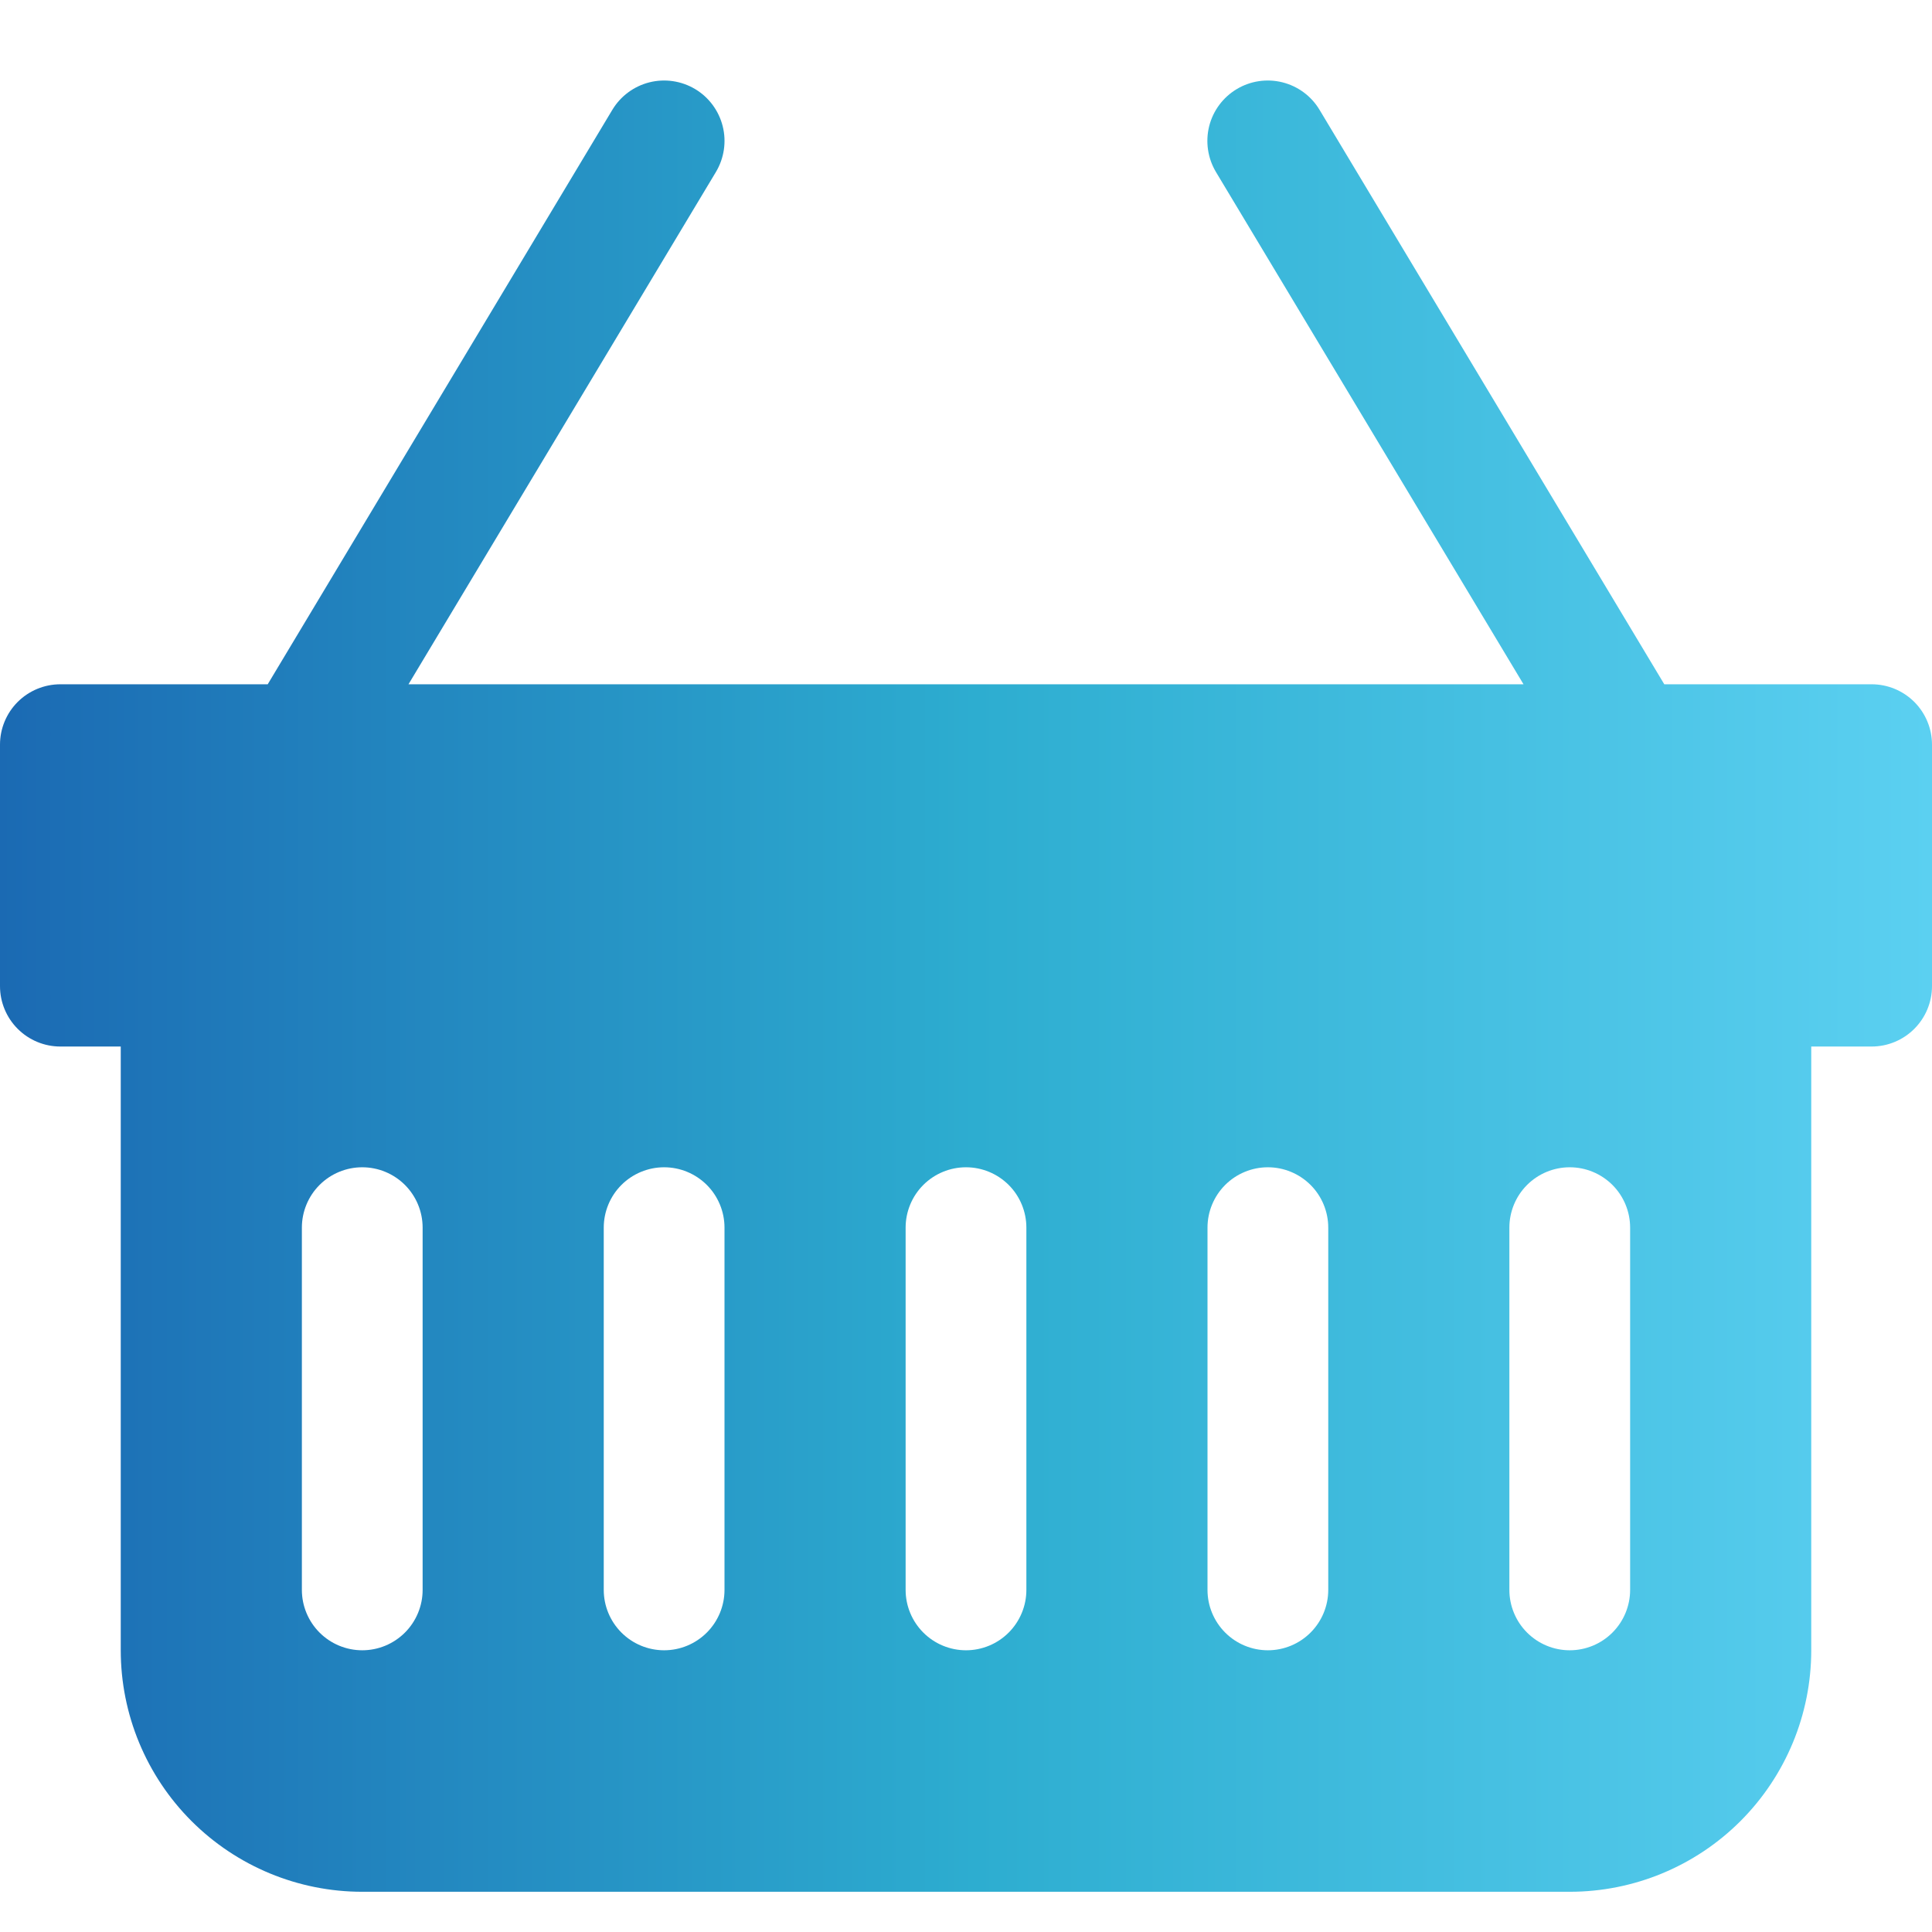 <svg width="44" height="44" viewBox="0 0 44 44" fill="none" xmlns="http://www.w3.org/2000/svg">
<path d="M13.945 2.502C14.133 2.189 14.437 1.964 14.79 1.875C15.144 1.786 15.519 1.842 15.832 2.029C16.145 2.216 16.37 2.521 16.459 2.874C16.548 3.228 16.492 3.603 16.305 3.916L9.303 15.584H34.697L27.692 3.916C27.505 3.603 27.45 3.228 27.538 2.874C27.627 2.521 27.853 2.216 28.166 2.029C28.478 1.842 28.853 1.786 29.207 1.875C29.561 1.964 29.865 2.189 30.052 2.502L37.903 15.584H42.625C42.99 15.584 43.339 15.729 43.597 15.986C43.855 16.244 44 16.594 44 16.959V22.459C44 22.823 43.855 23.173 43.597 23.431C43.339 23.689 42.99 23.834 42.625 23.834H41.25V37.584C41.25 39.042 40.67 40.441 39.639 41.473C38.608 42.504 37.209 43.084 35.75 43.084H8.25C6.791 43.084 5.392 42.504 4.361 41.473C3.329 40.441 2.75 39.042 2.75 37.584V23.834H1.375C1.01 23.834 0.661 23.689 0.403 23.431C0.145 23.173 0 22.823 0 22.459V16.959C0 16.594 0.145 16.244 0.403 15.986C0.661 15.729 1.01 15.584 1.375 15.584H6.097L13.945 2.502ZM9.625 27.959C9.625 27.594 9.48 27.244 9.222 26.986C8.964 26.729 8.615 26.584 8.25 26.584C7.885 26.584 7.536 26.729 7.278 26.986C7.02 27.244 6.875 27.594 6.875 27.959V36.209C6.875 36.573 7.02 36.923 7.278 37.181C7.536 37.439 7.885 37.584 8.25 37.584C8.615 37.584 8.964 37.439 9.222 37.181C9.48 36.923 9.625 36.573 9.625 36.209V27.959ZM16.5 27.959C16.5 27.594 16.355 27.244 16.097 26.986C15.839 26.729 15.49 26.584 15.125 26.584C14.76 26.584 14.411 26.729 14.153 26.986C13.895 27.244 13.75 27.594 13.75 27.959V36.209C13.75 36.573 13.895 36.923 14.153 37.181C14.411 37.439 14.76 37.584 15.125 37.584C15.49 37.584 15.839 37.439 16.097 37.181C16.355 36.923 16.5 36.573 16.5 36.209V27.959ZM23.375 27.959C23.375 27.594 23.23 27.244 22.972 26.986C22.714 26.729 22.365 26.584 22 26.584C21.635 26.584 21.286 26.729 21.028 26.986C20.77 27.244 20.625 27.594 20.625 27.959V36.209C20.625 36.573 20.77 36.923 21.028 37.181C21.286 37.439 21.635 37.584 22 37.584C22.365 37.584 22.714 37.439 22.972 37.181C23.23 36.923 23.375 36.573 23.375 36.209V27.959ZM30.25 27.959C30.25 27.594 30.105 27.244 29.847 26.986C29.589 26.729 29.24 26.584 28.875 26.584C28.51 26.584 28.161 26.729 27.903 26.986C27.645 27.244 27.5 27.594 27.5 27.959V36.209C27.5 36.573 27.645 36.923 27.903 37.181C28.161 37.439 28.51 37.584 28.875 37.584C29.24 37.584 29.589 37.439 29.847 37.181C30.105 36.923 30.25 36.573 30.25 36.209V27.959ZM37.125 27.959C37.125 27.594 36.98 27.244 36.722 26.986C36.464 26.729 36.115 26.584 35.75 26.584C35.385 26.584 35.036 26.729 34.778 26.986C34.52 27.244 34.375 27.594 34.375 27.959V36.209C34.375 36.573 34.52 36.923 34.778 37.181C35.036 37.439 35.385 37.584 35.75 37.584C36.115 37.584 36.464 37.439 36.722 37.181C36.98 36.923 37.125 36.573 37.125 36.209V27.959Z" fill="url(#paint0_linear_4028_2545)"/>
<defs>
<linearGradient id="paint0_linear_4028_2545" x1="44" y1="22.176" x2="5.53596e-07" y2="22.176" gradientUnits="userSpaceOnUse">
<stop stop-color="#5BD0F1"/>
<stop offset="0.495" stop-color="#2DADD0"/>
<stop offset="1" stop-color="#1B6AB3"/>
</linearGradient>
</defs>
</svg>
